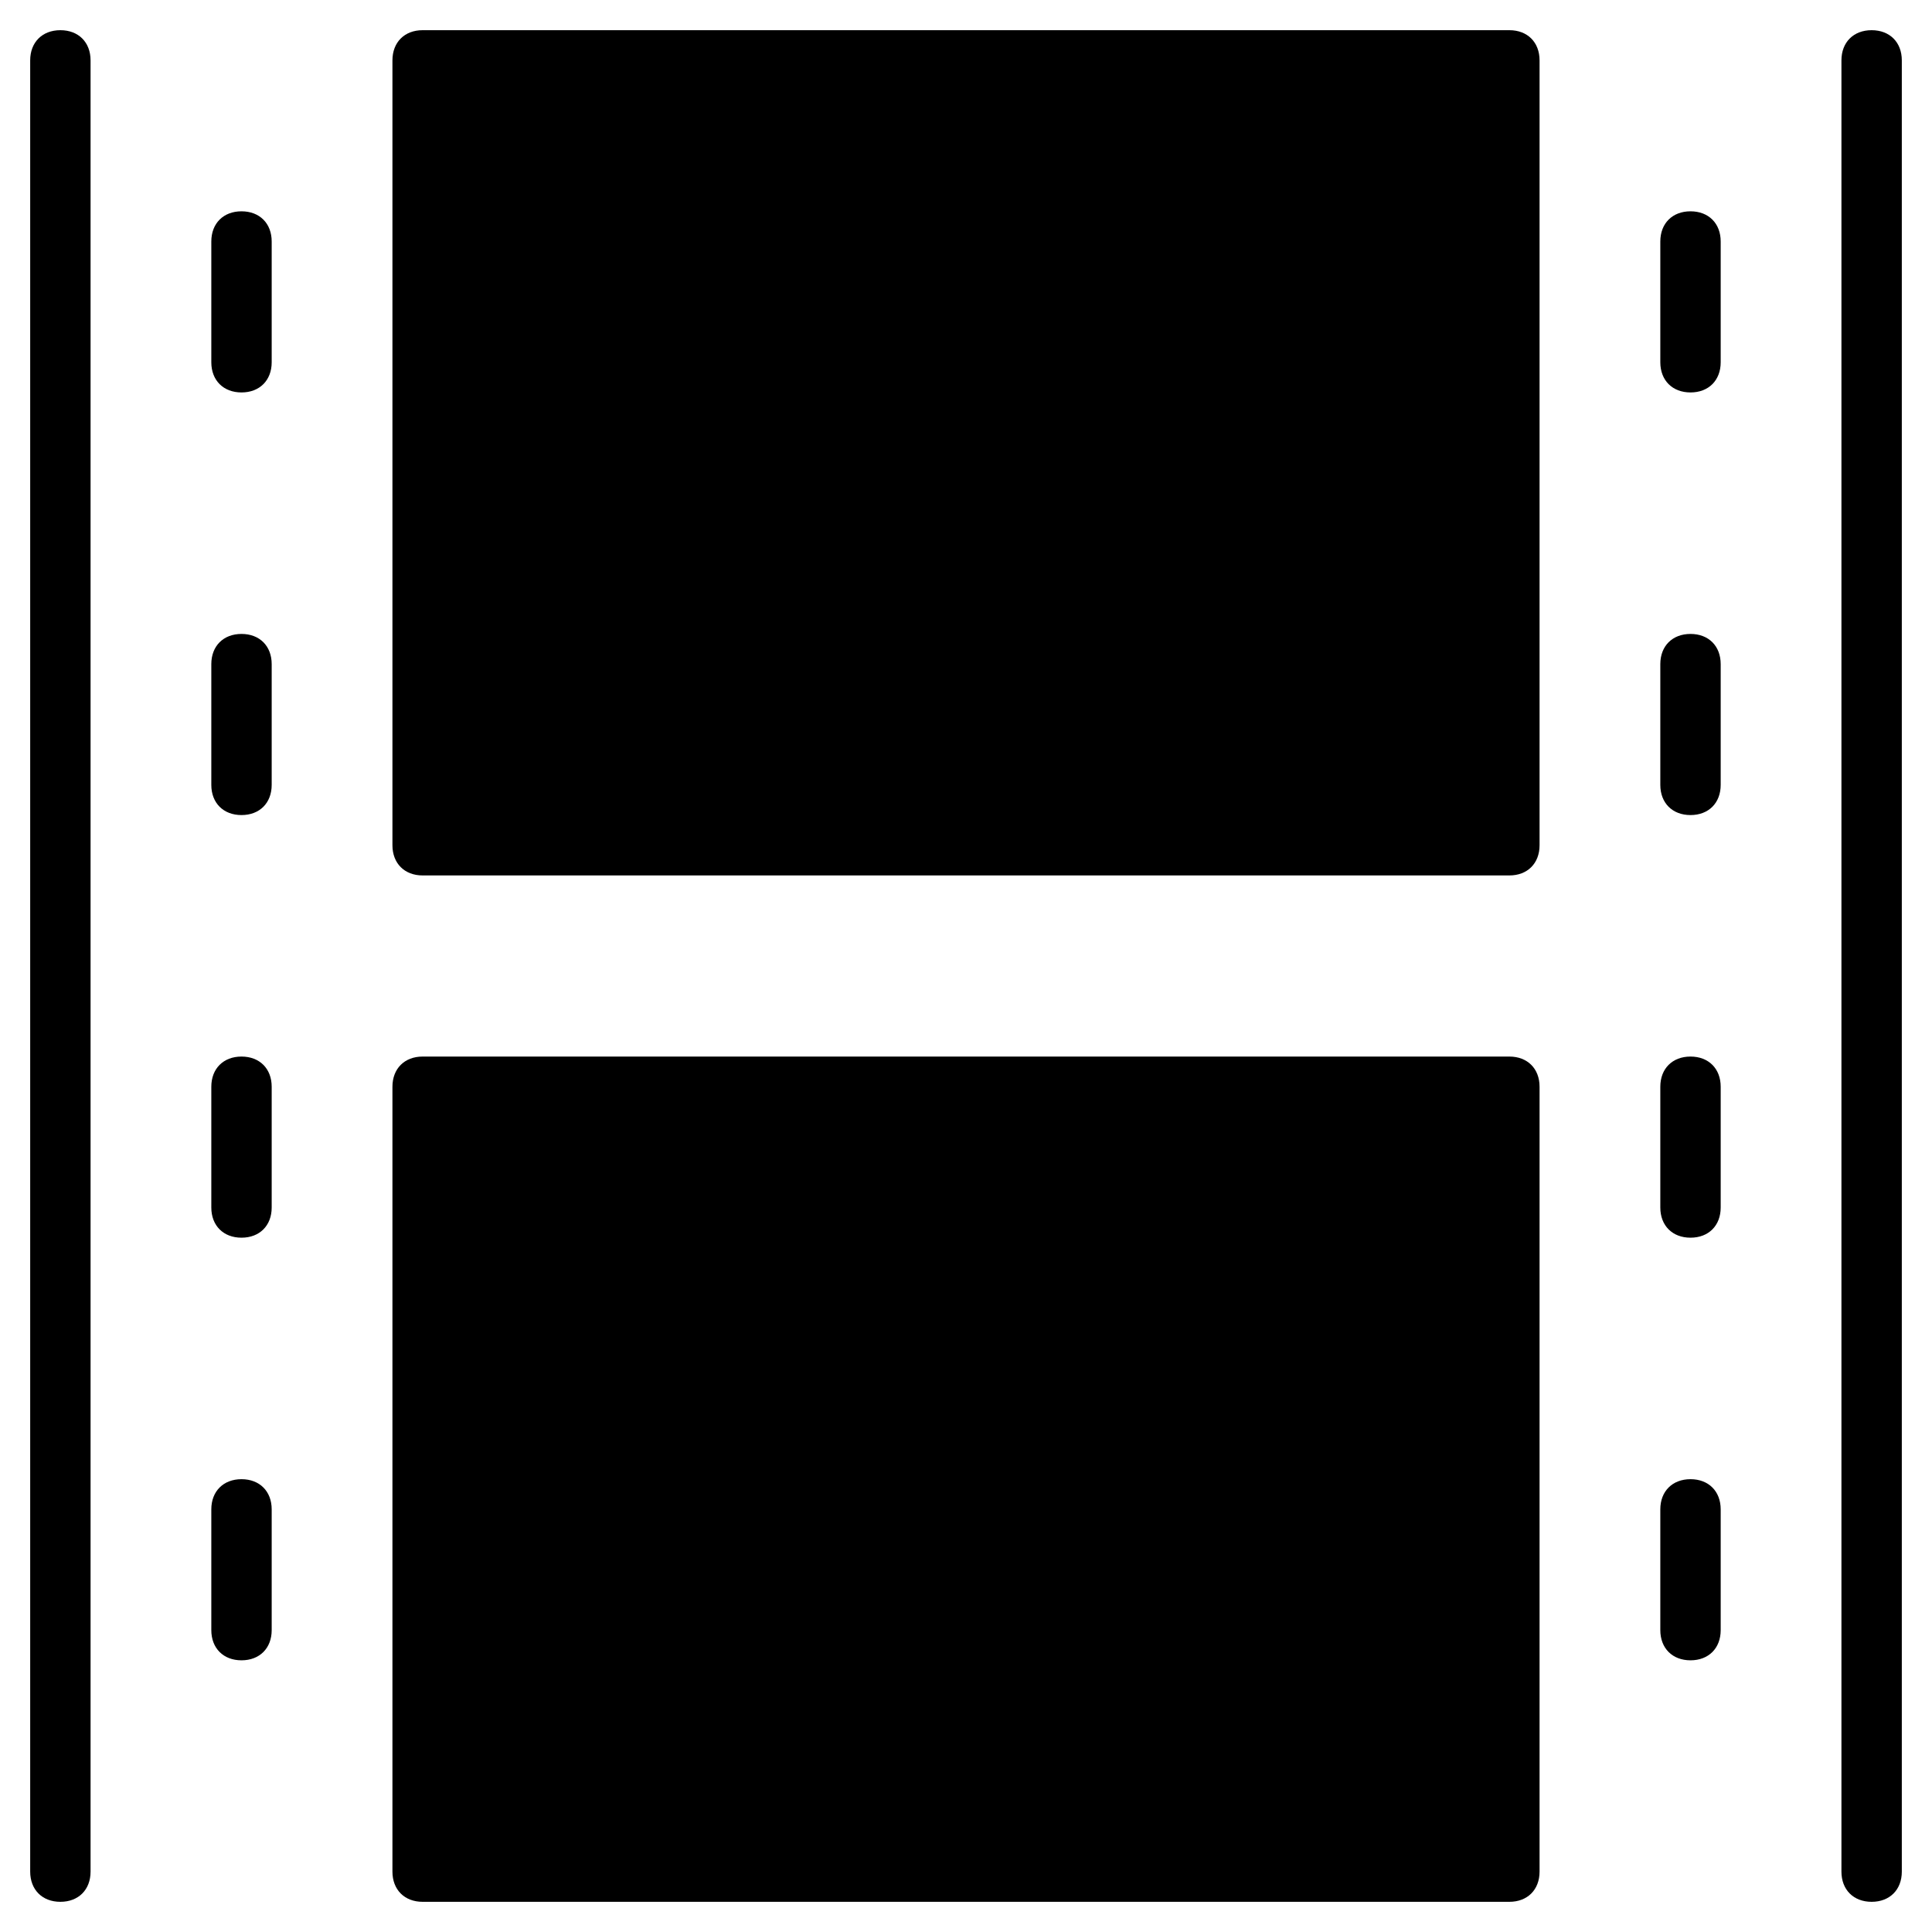 <?xml version="1.0" encoding="utf-8"?>
<!-- Generator: Adobe Illustrator 19.1.0, SVG Export Plug-In . SVG Version: 6.00 Build 0)  -->
<!DOCTYPE svg PUBLIC "-//W3C//DTD SVG 1.1//EN" "http://www.w3.org/Graphics/SVG/1.1/DTD/svg11.dtd">
<svg version="1.1" id="Layer_1" xmlns="http://www.w3.org/2000/svg" xmlns:xlink="http://www.w3.org/1999/xlink" x="0px" y="0px"
	 width="64px" height="64px" viewBox="0 0 64 64" enable-background="new 0 0 64 64" xml:space="preserve">
<path d="M2,1C1.4,1,1,1.4,1,2v60c0,0.6,0.4,1,1,1s1-0.4,1-1V2C3,1.4,2.6,1,2,1z"/>
<path d="M62,1c-0.6,0-1,0.4-1,1v60c0,0.6,0.4,1,1,1s1-0.4,1-1V2C63,1.4,62.6,1,62,1z"/>
<path d="M50,1H14c-0.6,0-1,0.4-1,1v26c0,0.6,0.4,1,1,1h36c0.6,0,1-0.4,1-1V2C51,1.4,50.6,1,50,1z"/>
<path d="M50,35H14c-0.6,0-1,0.4-1,1v26c0,0.6,0.4,1,1,1h36c0.6,0,1-0.4,1-1V36C51,35.4,50.6,35,50,35z"/>
<path d="M8,7C7.4,7,7,7.4,7,8v4c0,0.6,0.4,1,1,1s1-0.4,1-1V8C9,7.4,8.6,7,8,7z"/>
<path d="M8,21c-0.6,0-1,0.4-1,1v4c0,0.6,0.4,1,1,1s1-0.4,1-1v-4C9,21.4,8.6,21,8,21z"/>
<path d="M8,35c-0.6,0-1,0.4-1,1v4c0,0.6,0.4,1,1,1s1-0.4,1-1v-4C9,35.4,8.6,35,8,35z"/>
<path d="M8,49c-0.6,0-1,0.4-1,1v4c0,0.6,0.4,1,1,1s1-0.4,1-1v-4C9,49.4,8.6,49,8,49z"/>
<path d="M56,7c-0.6,0-1,0.4-1,1v4c0,0.6,0.4,1,1,1s1-0.4,1-1V8C57,7.4,56.6,7,56,7z"/>
<path d="M56,21c-0.6,0-1,0.4-1,1v4c0,0.6,0.4,1,1,1s1-0.4,1-1v-4C57,21.4,56.6,21,56,21z"/>
<path d="M56,35c-0.6,0-1,0.4-1,1v4c0,0.6,0.4,1,1,1s1-0.4,1-1v-4C57,35.4,56.6,35,56,35z"/>
<path d="M56,49c-0.6,0-1,0.4-1,1v4c0,0.6,0.4,1,1,1s1-0.4,1-1v-4C57,49.4,56.6,49,56,49z"/>
</svg>
